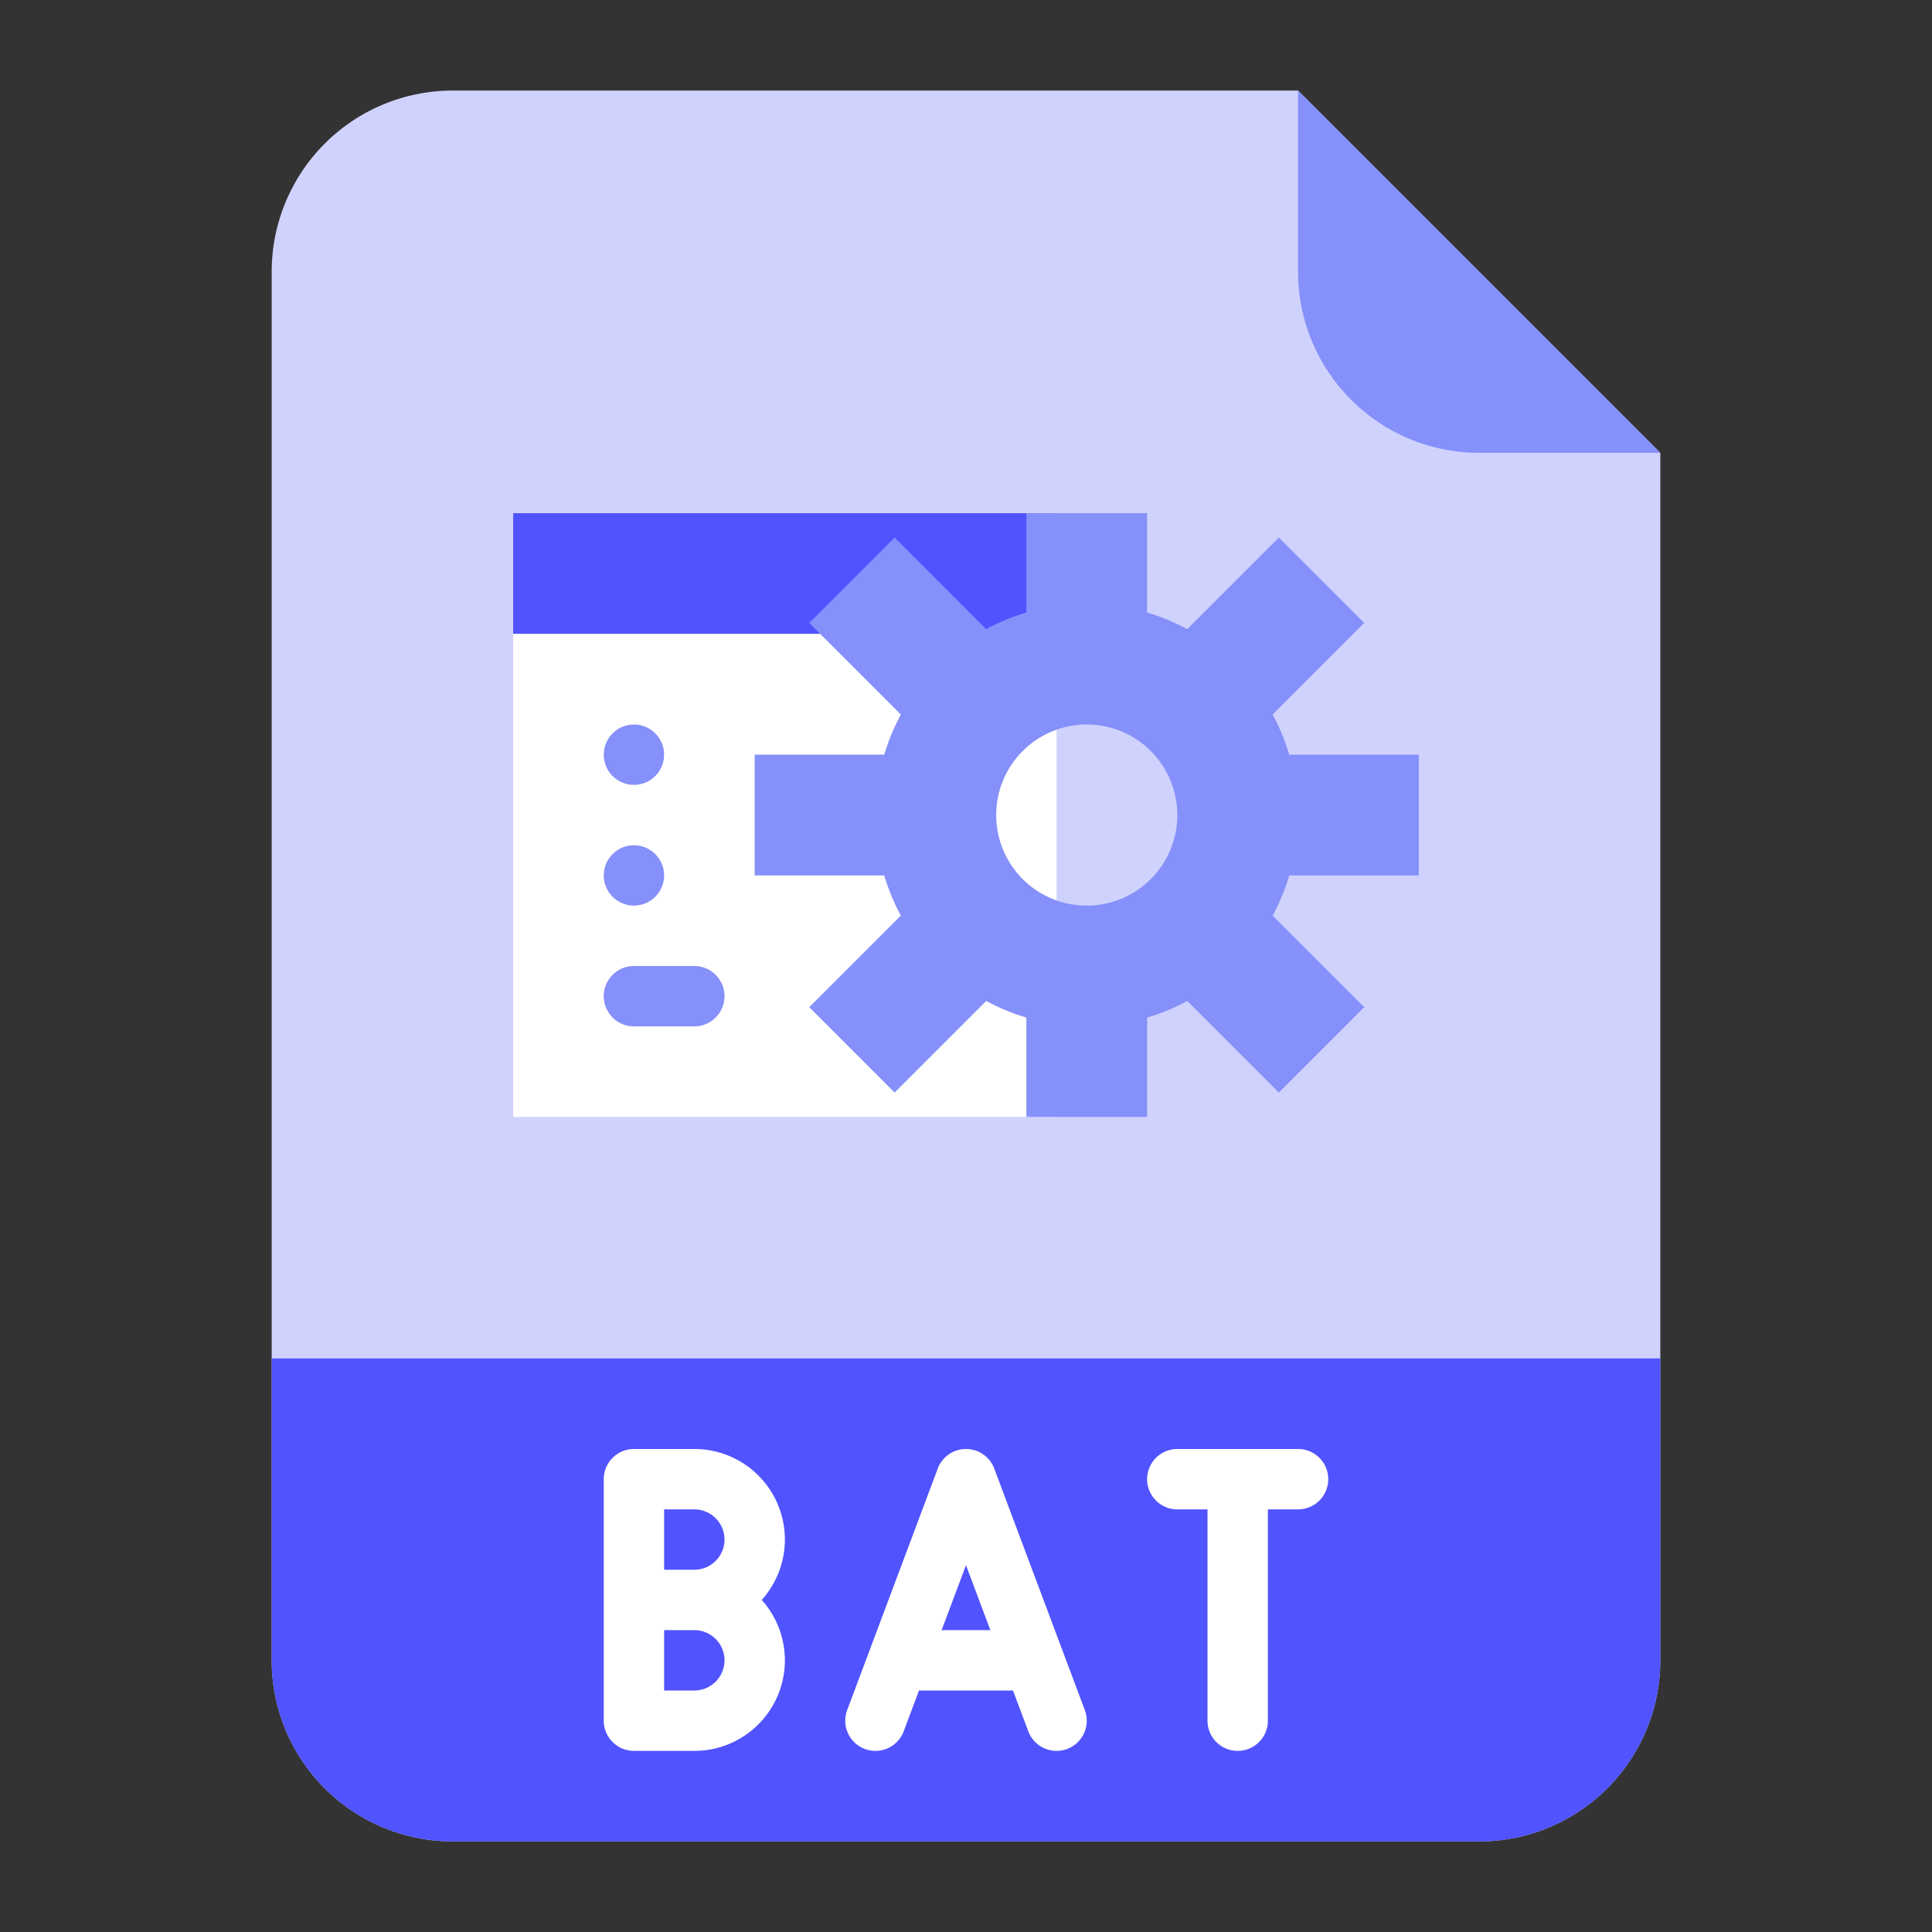 <svg id="Flat" height="512" viewBox="0 0 512 512" width="512" xmlns="http://www.w3.org/2000/svg"><rect x="0" y="0" width="512" height="512" fill="#333333" stroke="none"/><path d="m392 488h-272a48 48 0 0 1 -48-48v-368a48 48 0 0 1 48-48h224l96 96v320a48 48 0 0 1 -48 48z" fill="#cfd2fc"/><path d="m136 136h144v32h-144z" fill="#5153ff"/><path d="m72 360h368a0 0 0 0 1 0 0v80a48 48 0 0 1 -48 48h-272a48 48 0 0 1 -48-48v-80a0 0 0 0 1 0 0z" fill="#5153ff"/><path d="m440 120h-48a48 48 0 0 1 -48-48v-48z" fill="#8690fa"/><path d="m136 168h144v128h-144z" fill="#fff"/><g fill="#8690fa"><path d="m376 232v-32h-34.332a55.685 55.685 0 0 0 -4.4-10.641l24.271-24.271-22.627-22.627-24.271 24.271a55.685 55.685 0 0 0 -10.641-4.4v-26.332h-32v26.332a55.685 55.685 0 0 0 -10.641 4.4l-24.271-24.271-22.627 22.627 24.271 24.271a55.685 55.685 0 0 0 -4.4 10.641h-34.332v32h34.332a55.685 55.685 0 0 0 4.4 10.641l-24.271 24.271 22.627 22.627 24.271-24.271a55.685 55.685 0 0 0 10.641 4.4v26.332h32v-26.332a55.685 55.685 0 0 0 10.641-4.4l24.271 24.271 22.627-22.627-24.271-24.271a55.685 55.685 0 0 0 4.4-10.641zm-88 8a24 24 0 1 1 24-24 24 24 0 0 1 -24 24z"/><path d="m184 272h-16a8 8 0 0 1 0-16h16a8 8 0 0 1 0 16z"/><circle cx="168" cy="232" r="8"/><circle cx="168" cy="200" r="8"/></g><path d="m184 384h-16a8 8 0 0 0 -8 8v64a8 8 0 0 0 8 8h16a23.984 23.984 0 0 0 17.869-40 23.984 23.984 0 0 0 -17.869-40zm-8 16h8a8 8 0 0 1 0 16h-8zm8 48h-8v-16h8a8 8 0 0 1 0 16z" fill="#fff"/><path d="m344 384h-32a8 8 0 0 0 0 16h8v56a8 8 0 0 0 16 0v-56h8a8 8 0 0 0 0-16z" fill="#fff"/><path d="m263.491 389.191a8 8 0 0 0 -14.982 0l-24 64a8 8 0 0 0 14.982 5.618l4.053-10.809h24.912l4.053 10.809a8 8 0 0 0 14.982-5.618zm-13.947 42.809 6.456-17.216 6.456 17.216z" fill="#fff"/></svg>